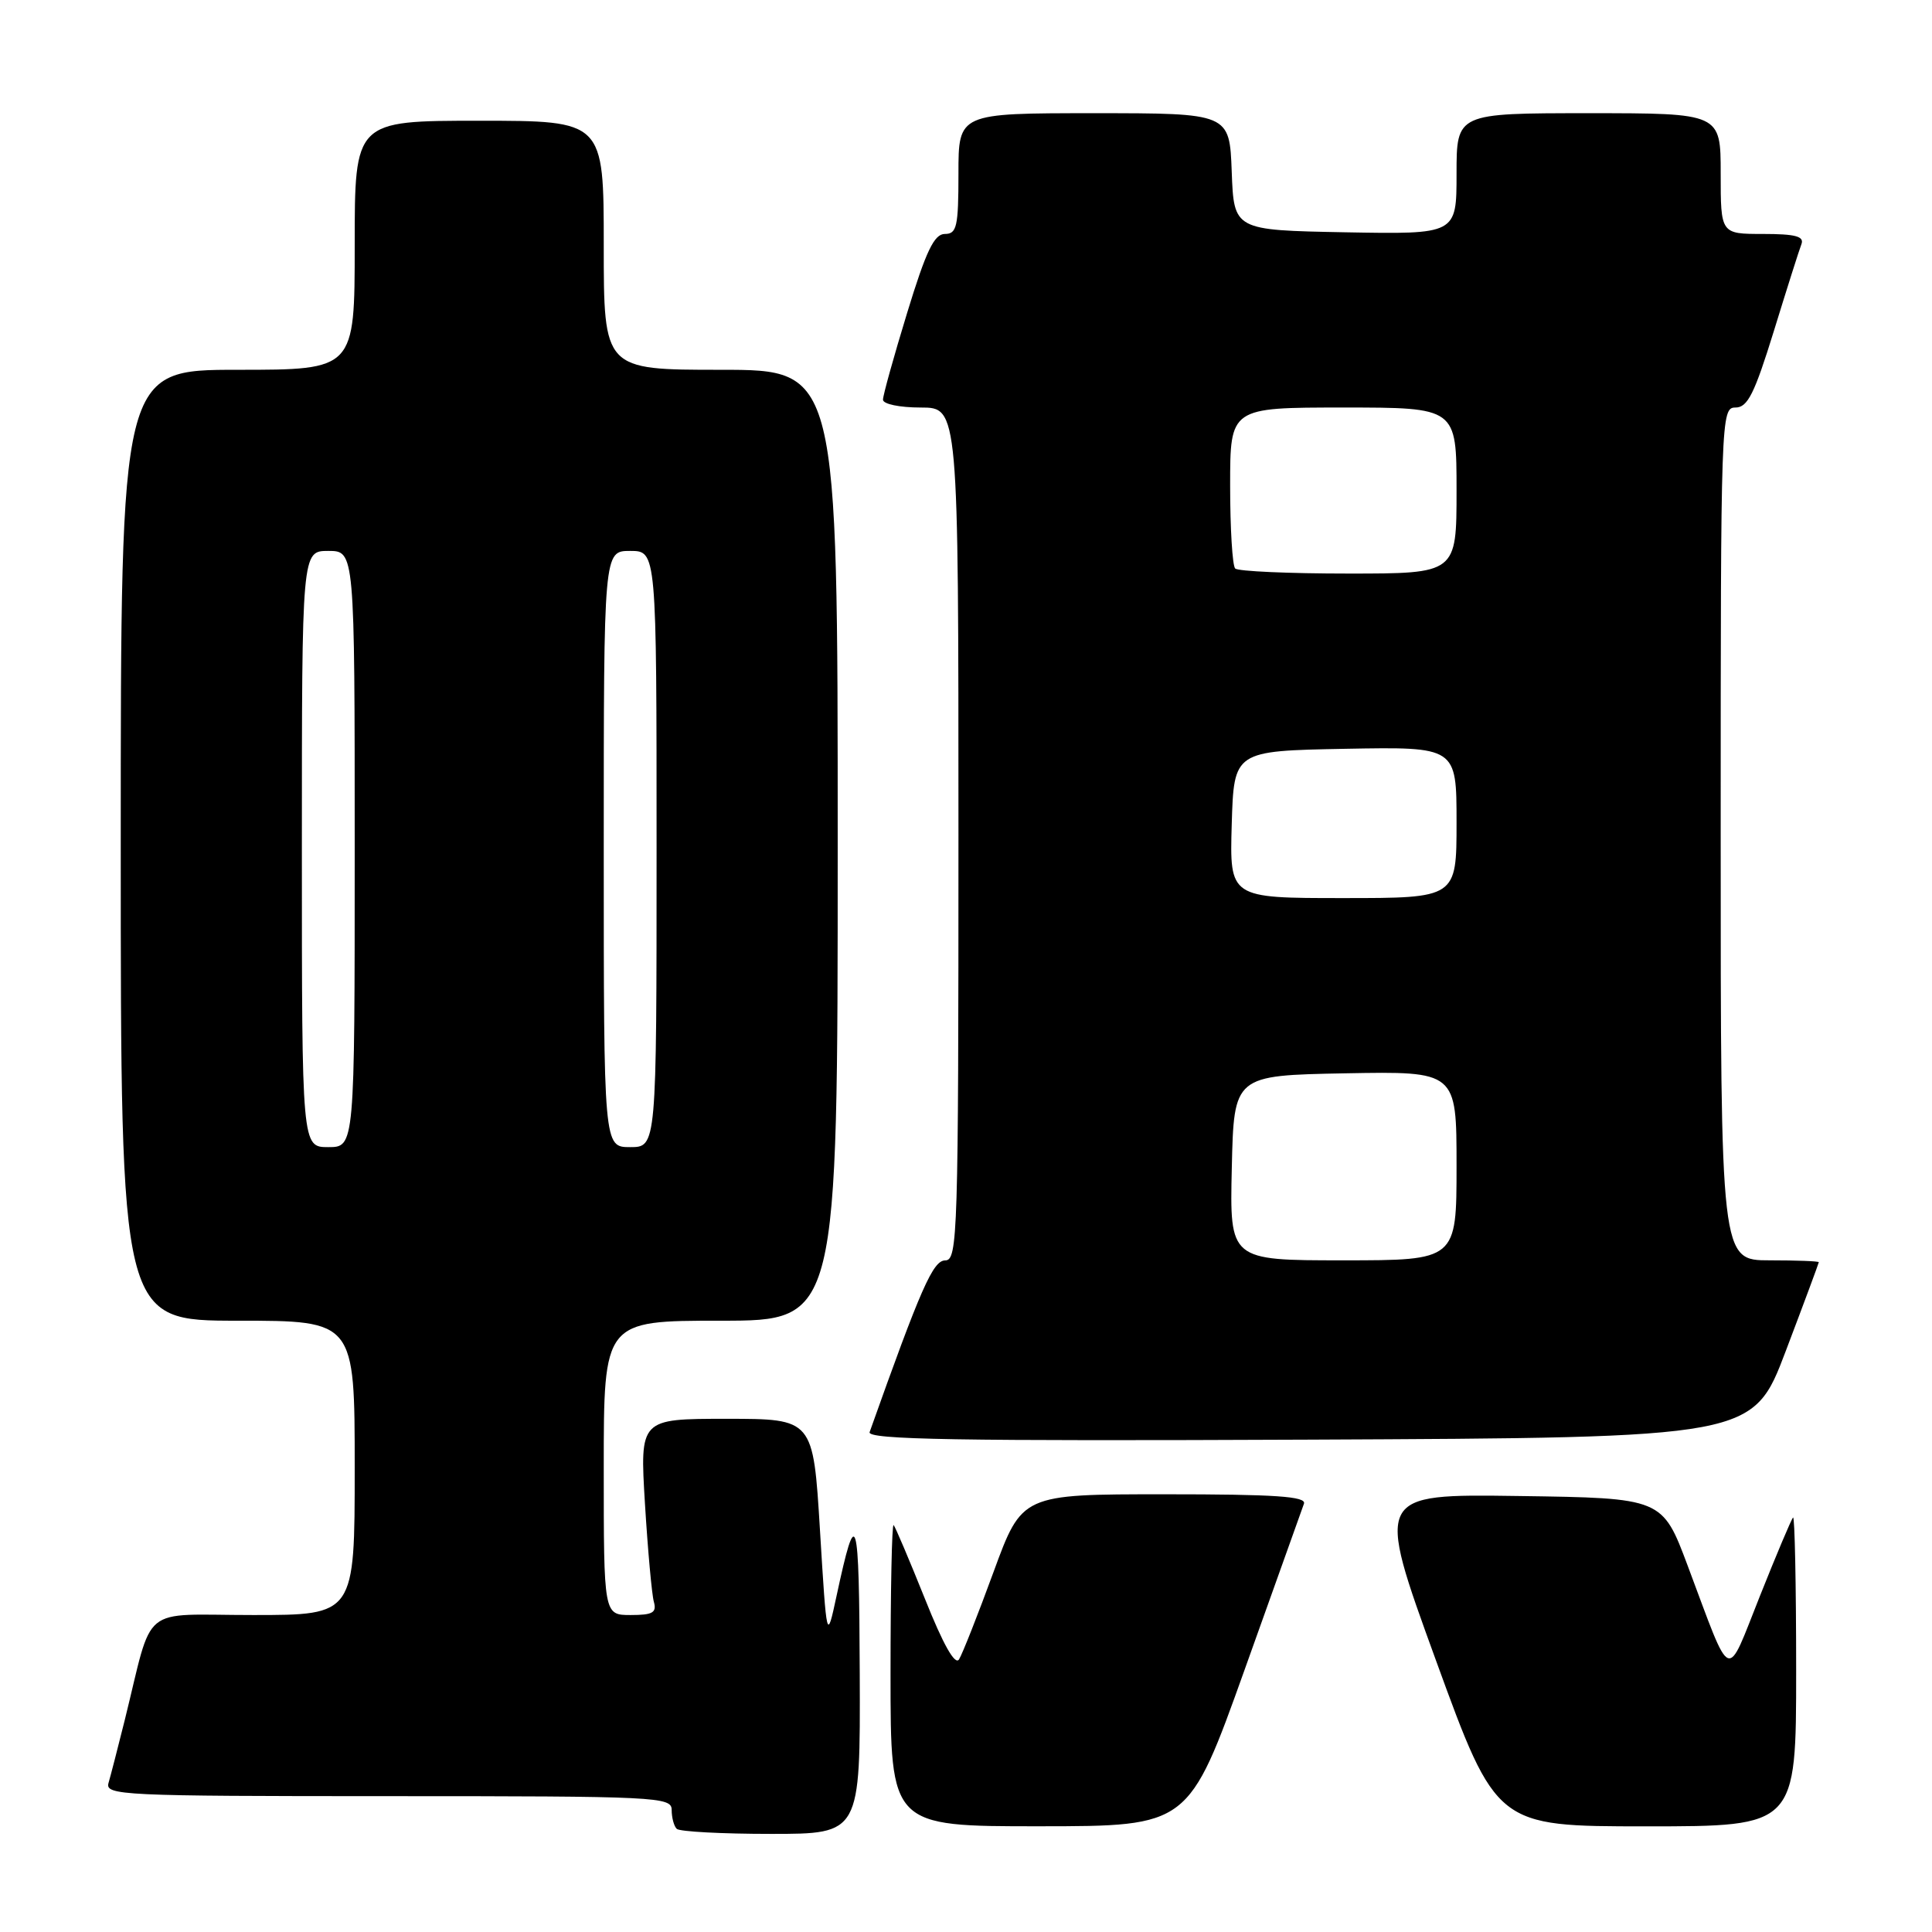 <?xml version="1.0" encoding="UTF-8" standalone="no"?>
<!DOCTYPE svg PUBLIC "-//W3C//DTD SVG 1.1//EN" "http://www.w3.org/Graphics/SVG/1.1/DTD/svg11.dtd" >
<svg xmlns="http://www.w3.org/2000/svg" xmlns:xlink="http://www.w3.org/1999/xlink" version="1.1" viewBox="0 0 256 256">
 <g >
 <path fill="currentColor"
d=" M 113.92 221.75 C 113.84 200.35 113.49 199.17 110.84 211.50 C 109.55 217.50 109.55 217.50 108.65 202.75 C 107.75 188.00 107.75 188.00 96.27 188.00 C 84.78 188.00 84.78 188.00 85.46 199.25 C 85.84 205.44 86.37 211.29 86.64 212.25 C 87.04 213.68 86.49 214.00 83.57 214.00 C 80.00 214.00 80.00 214.00 80.00 194.50 C 80.00 175.00 80.00 175.00 95.50 175.00 C 111.00 175.00 111.00 175.00 111.00 112.00 C 111.00 49.00 111.00 49.00 95.50 49.00 C 80.00 49.00 80.00 49.00 80.00 32.50 C 80.00 16.00 80.00 16.00 63.50 16.00 C 47.00 16.00 47.00 16.00 47.00 32.50 C 47.00 49.00 47.00 49.00 31.50 49.00 C 16.00 49.00 16.00 49.00 16.00 112.00 C 16.00 175.00 16.00 175.00 31.50 175.00 C 47.00 175.00 47.00 175.00 47.00 194.50 C 47.00 214.00 47.00 214.00 33.54 214.00 C 18.32 214.00 20.41 212.29 16.51 228.00 C 15.62 231.57 14.66 235.29 14.38 236.25 C 13.90 237.89 16.12 238.00 51.43 238.00 C 87.19 238.00 89.00 238.09 89.00 239.83 C 89.00 240.84 89.30 241.97 89.67 242.33 C 90.03 242.70 95.66 243.00 102.17 243.00 C 114.00 243.00 114.00 243.00 113.92 221.75 Z  M 164.92 221.24 C 169.00 209.83 172.54 199.94 172.78 199.25 C 173.12 198.28 169.00 198.00 154.32 198.00 C 135.42 198.00 135.42 198.00 131.65 208.29 C 129.58 213.95 127.52 219.16 127.08 219.87 C 126.56 220.72 124.98 217.93 122.55 211.83 C 120.49 206.70 118.63 202.31 118.41 202.08 C 118.18 201.85 118.00 210.74 118.00 221.83 C 118.00 242.00 118.00 242.00 137.75 241.99 C 157.50 241.98 157.50 241.98 164.92 221.24 Z  M 238.00 221.33 C 238.00 209.97 237.81 200.85 237.59 201.08 C 237.36 201.31 235.38 206.00 233.19 211.50 C 228.64 222.90 229.56 223.28 223.64 207.50 C 220.27 198.50 220.27 198.50 201.26 198.23 C 182.25 197.96 182.25 197.96 190.26 219.98 C 198.28 242.00 198.28 242.00 218.14 242.00 C 238.00 242.00 238.00 242.00 238.00 221.33 Z  M 236.63 179.00 C 239.03 172.68 240.99 167.39 241.00 167.25 C 241.00 167.11 238.07 167.00 234.50 167.00 C 228.00 167.00 228.00 167.00 228.00 110.50 C 228.00 55.08 228.04 54.00 229.96 54.00 C 231.57 54.00 232.47 52.19 235.05 43.85 C 236.77 38.26 238.41 33.09 238.70 32.35 C 239.09 31.32 237.90 31.00 233.61 31.00 C 228.00 31.00 228.00 31.00 228.00 23.00 C 228.00 15.00 228.00 15.00 210.50 15.00 C 193.00 15.00 193.00 15.00 193.00 23.03 C 193.00 31.05 193.00 31.05 178.25 30.78 C 163.50 30.50 163.50 30.50 163.21 22.75 C 162.92 15.00 162.92 15.00 144.96 15.00 C 127.00 15.00 127.00 15.00 127.00 23.00 C 127.00 30.04 126.78 31.00 125.20 31.00 C 123.79 31.00 122.71 33.24 120.20 41.46 C 118.44 47.21 117.00 52.38 117.00 52.96 C 117.00 53.54 119.19 54.00 122.00 54.00 C 127.00 54.00 127.00 54.00 127.00 110.50 C 127.00 163.64 126.90 167.00 125.25 167.01 C 123.63 167.01 122.03 170.64 115.23 189.76 C 114.87 190.76 126.67 190.96 173.53 190.76 C 232.27 190.50 232.27 190.50 236.63 179.00 Z  M 40.00 112.50 C 40.00 73.00 40.00 73.00 43.50 73.00 C 47.00 73.00 47.00 73.00 47.00 112.50 C 47.00 152.00 47.00 152.00 43.50 152.00 C 40.00 152.00 40.00 152.00 40.00 112.50 Z  M 80.00 112.50 C 80.00 73.00 80.00 73.00 83.50 73.00 C 87.00 73.00 87.00 73.00 87.00 112.50 C 87.00 152.00 87.00 152.00 83.50 152.00 C 80.00 152.00 80.00 152.00 80.00 112.50 Z  M 163.22 154.75 C 163.50 142.50 163.50 142.50 178.25 142.22 C 193.00 141.95 193.00 141.95 193.00 154.47 C 193.00 167.00 193.00 167.00 177.97 167.00 C 162.94 167.00 162.94 167.00 163.22 154.75 Z  M 163.21 109.25 C 163.50 99.50 163.50 99.50 178.25 99.22 C 193.00 98.95 193.00 98.95 193.00 108.97 C 193.00 119.00 193.00 119.00 177.96 119.00 C 162.93 119.00 162.93 119.00 163.21 109.25 Z  M 163.67 75.33 C 163.30 74.97 163.00 70.02 163.00 64.33 C 163.00 54.00 163.00 54.00 178.00 54.00 C 193.00 54.00 193.00 54.00 193.00 65.00 C 193.00 76.00 193.00 76.00 178.67 76.00 C 170.78 76.00 164.03 75.70 163.67 75.33 Z "/>
</g>
</svg>